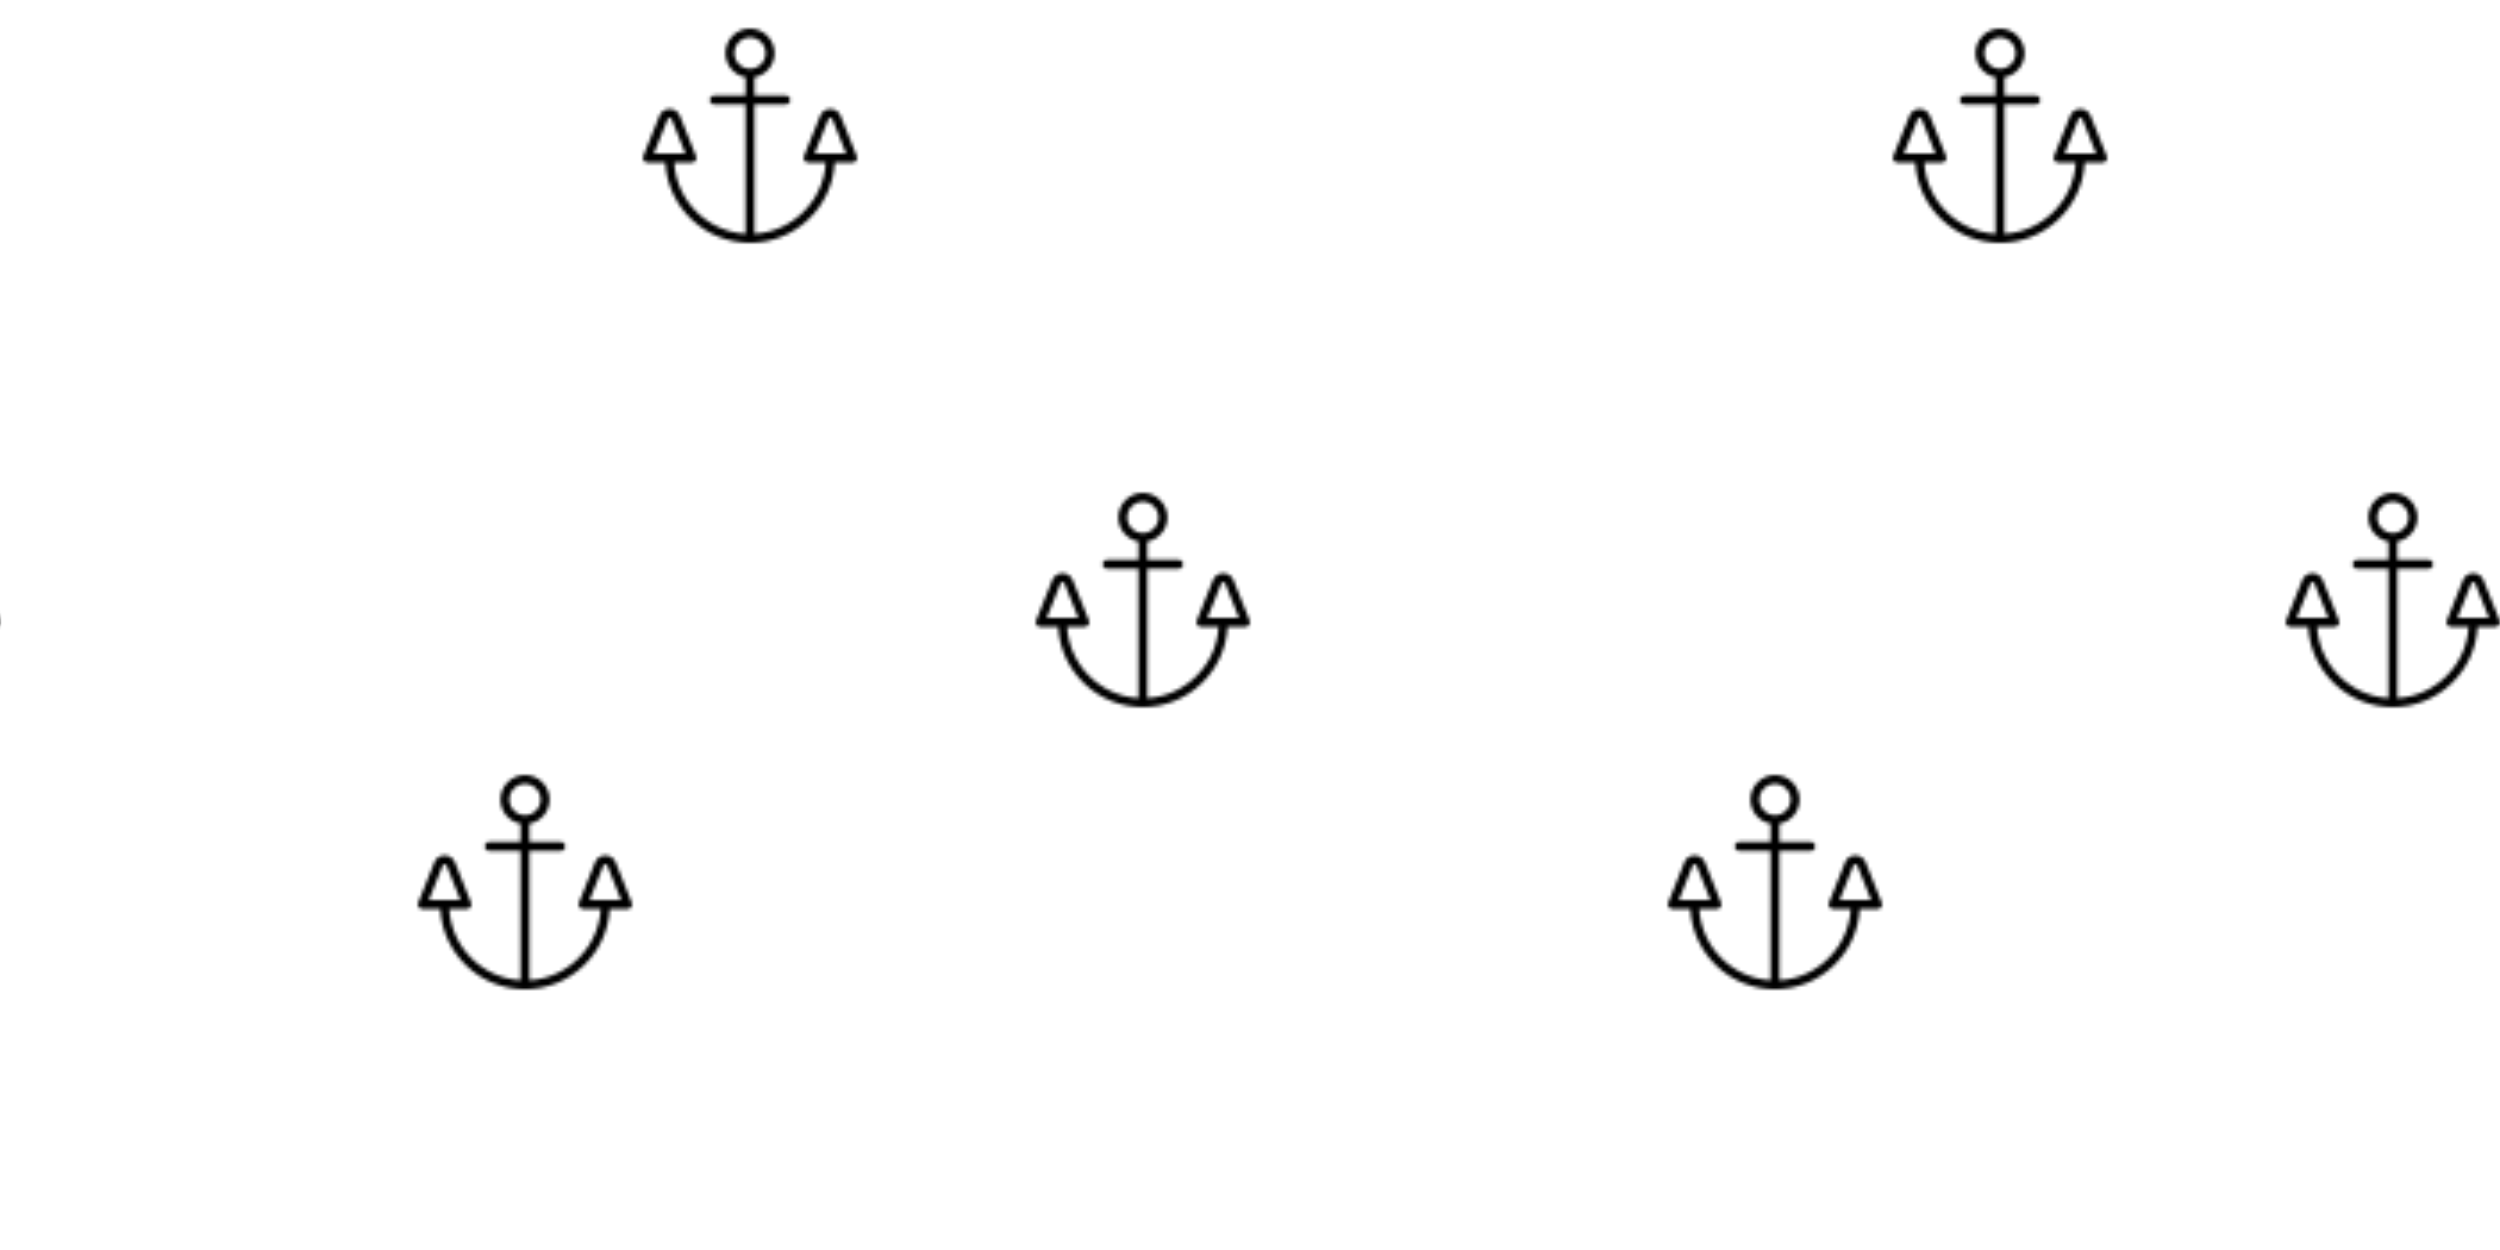 <svg xmlns="http://www.w3.org/2000/svg" xmlns:xlink="http://www.w3.org/1999/xlink" xmlns:fi="http://pattern.flaticon.com/" x="0" y="0" width="800" height="400" viewBox="0 0 700 350"><rect x="0px" y="0px" width="100%" height="100%" opacity="1" fill="#ffffff"/><defs><path d="M479.285,286.286l-36.286-90.715C439.216,186.112,430.188,180,420,180s-19.216,6.112-22.999,15.571  l-36.286,90.715c-1.232,3.081-0.855,6.572,1.005,9.32c1.859,2.747,4.962,4.394,8.28,4.394h39.709  c-5.003,85.789-73.92,154.706-159.709,159.709V170h70c5.522,0,10-4.478,10-10s-4.478-10-10-10h-70v-40.911  c25.57-4.715,45-27.175,45-54.089c0-30.327-24.673-55-55-55s-55,24.673-55,55c0,26.914,19.43,49.374,45,54.089V150h-70  c-5.523,0-10,4.478-10,10s4.477,10,10,10h70v289.709C144.211,454.706,75.294,385.789,70.291,300H110c3.318,0,6.42-1.646,8.281-4.394  c1.86-2.748,2.236-6.239,1.004-9.32l-36.286-90.715C79.215,186.112,70.188,180,60,180s-19.215,6.112-22.999,15.571L0.715,286.286  c-1.232,3.081-0.856,6.572,1.004,9.32C3.58,298.354,6.682,300,10,300h40.26C55.482,400.132,138.591,480,240,480  s184.518-79.868,189.74-180H470c3.318,0,6.421-1.646,8.28-4.394C480.141,292.859,480.518,289.367,479.285,286.286z M24.771,280  l30.8-77.001C56.3,201.177,58.038,200,60,200s3.7,1.177,4.429,2.999L95.23,280H24.771z M205,55c0-19.299,15.701-35,35-35  c19.299,0,35,15.701,35,35s-15.701,35-35,35C220.701,90,205,74.299,205,55z M384.771,280l30.801-77.001  C416.3,201.177,418.038,200,420,200s3.7,1.177,4.429,2.999L455.23,280H384.771z" transform="matrix(0.125 0 0 0.125 290 138)" id="L1_22"/><path d="M479.285,286.286l-36.286-90.715C439.216,186.112,430.188,180,420,180s-19.216,6.112-22.999,15.571  l-36.286,90.715c-1.232,3.081-0.855,6.572,1.005,9.32c1.859,2.747,4.962,4.394,8.28,4.394h39.709  c-5.003,85.789-73.92,154.706-159.709,159.709V170h70c5.522,0,10-4.478,10-10s-4.478-10-10-10h-70v-40.911  c25.57-4.715,45-27.175,45-54.089c0-30.327-24.673-55-55-55s-55,24.673-55,55c0,26.914,19.43,49.374,45,54.089V150h-70  c-5.523,0-10,4.478-10,10s4.477,10,10,10h70v289.709C144.211,454.706,75.294,385.789,70.291,300H110c3.318,0,6.42-1.646,8.281-4.394  c1.86-2.748,2.236-6.239,1.004-9.32l-36.286-90.715C79.215,186.112,70.188,180,60,180s-19.215,6.112-22.999,15.571L0.715,286.286  c-1.232,3.081-0.856,6.572,1.004,9.32C3.58,298.354,6.682,300,10,300h40.26C55.482,400.132,138.591,480,240,480  s184.518-79.868,189.74-180H470c3.318,0,6.421-1.646,8.28-4.394C480.141,292.859,480.518,289.367,479.285,286.286z M24.771,280  l30.8-77.001C56.3,201.177,58.038,200,60,200s3.7,1.177,4.429,2.999L95.23,280H24.771z M205,55c0-19.299,15.701-35,35-35  c19.299,0,35,15.701,35,35s-15.701,35-35,35C220.701,90,205,74.299,205,55z M384.771,280l30.801-77.001  C416.3,201.177,418.038,200,420,200s3.7,1.177,4.429,2.999L455.23,280H384.771z" transform="matrix(0.125 0 0 0.125 180 8)" id="L1_24"/><path d="M479.285,286.286l-36.286-90.715C439.216,186.112,430.188,180,420,180s-19.216,6.112-22.999,15.571  l-36.286,90.715c-1.232,3.081-0.855,6.572,1.005,9.32c1.859,2.747,4.962,4.394,8.28,4.394h39.709  c-5.003,85.789-73.92,154.706-159.709,159.709V170h70c5.522,0,10-4.478,10-10s-4.478-10-10-10h-70v-40.911  c25.57-4.715,45-27.175,45-54.089c0-30.327-24.673-55-55-55s-55,24.673-55,55c0,26.914,19.43,49.374,45,54.089V150h-70  c-5.523,0-10,4.478-10,10s4.477,10,10,10h70v289.709C144.211,454.706,75.294,385.789,70.291,300H110c3.318,0,6.42-1.646,8.281-4.394  c1.86-2.748,2.236-6.239,1.004-9.32l-36.286-90.715C79.215,186.112,70.188,180,60,180s-19.215,6.112-22.999,15.571L0.715,286.286  c-1.232,3.081-0.856,6.572,1.004,9.32C3.58,298.354,6.682,300,10,300h40.26C55.482,400.132,138.591,480,240,480  s184.518-79.868,189.74-180H470c3.318,0,6.421-1.646,8.28-4.394C480.141,292.859,480.518,289.367,479.285,286.286z M24.771,280  l30.8-77.001C56.3,201.177,58.038,200,60,200s3.7,1.177,4.429,2.999L95.23,280H24.771z M205,55c0-19.299,15.701-35,35-35  c19.299,0,35,15.701,35,35s-15.701,35-35,35C220.701,90,205,74.299,205,55z M384.771,280l30.801-77.001  C416.3,201.177,418.038,200,420,200s3.7,1.177,4.429,2.999L455.23,280H384.771z" transform="matrix(0.125 0 0 0.125 117 217)" id="L1_25"/></defs><g fi:class="KUsePattern"><pattern id="pattern_L1_22" width="350" height="350" patternUnits="userSpaceOnUse"><use xlink:href="#L1_22" x="-350" y="-350"/><use xlink:href="#L1_22" x="0" y="-350"/><use xlink:href="#L1_22" x="350" y="-350"/><use xlink:href="#L1_22" x="-350" y="0"/><use xlink:href="#L1_22" x="0" y="0"/><use xlink:href="#L1_22" x="350" y="0"/><use xlink:href="#L1_22" x="-350" y="350"/><use xlink:href="#L1_22" x="0" y="350"/><use xlink:href="#L1_22" x="350" y="350"/></pattern><rect x="0" y="0" width="100%" height="100%" fill="url(#pattern_L1_22)"/></g><g fi:class="KUsePattern"><pattern id="pattern_L1_24" width="350" height="350" patternUnits="userSpaceOnUse"><use xlink:href="#L1_24" x="-350" y="-350"/><use xlink:href="#L1_24" x="0" y="-350"/><use xlink:href="#L1_24" x="350" y="-350"/><use xlink:href="#L1_24" x="-350" y="0"/><use xlink:href="#L1_24" x="0" y="0"/><use xlink:href="#L1_24" x="350" y="0"/><use xlink:href="#L1_24" x="-350" y="350"/><use xlink:href="#L1_24" x="0" y="350"/><use xlink:href="#L1_24" x="350" y="350"/></pattern><rect x="0" y="0" width="100%" height="100%" fill="url(#pattern_L1_24)"/></g><g fi:class="KUsePattern"><pattern id="pattern_L1_25" width="350" height="350" patternUnits="userSpaceOnUse"><use xlink:href="#L1_25" x="-350" y="-350"/><use xlink:href="#L1_25" x="0" y="-350"/><use xlink:href="#L1_25" x="350" y="-350"/><use xlink:href="#L1_25" x="-350" y="0"/><use xlink:href="#L1_25" x="0" y="0"/><use xlink:href="#L1_25" x="350" y="0"/><use xlink:href="#L1_25" x="-350" y="350"/><use xlink:href="#L1_25" x="0" y="350"/><use xlink:href="#L1_25" x="350" y="350"/></pattern><rect x="0" y="0" width="100%" height="100%" fill="url(#pattern_L1_25)"/></g></svg>